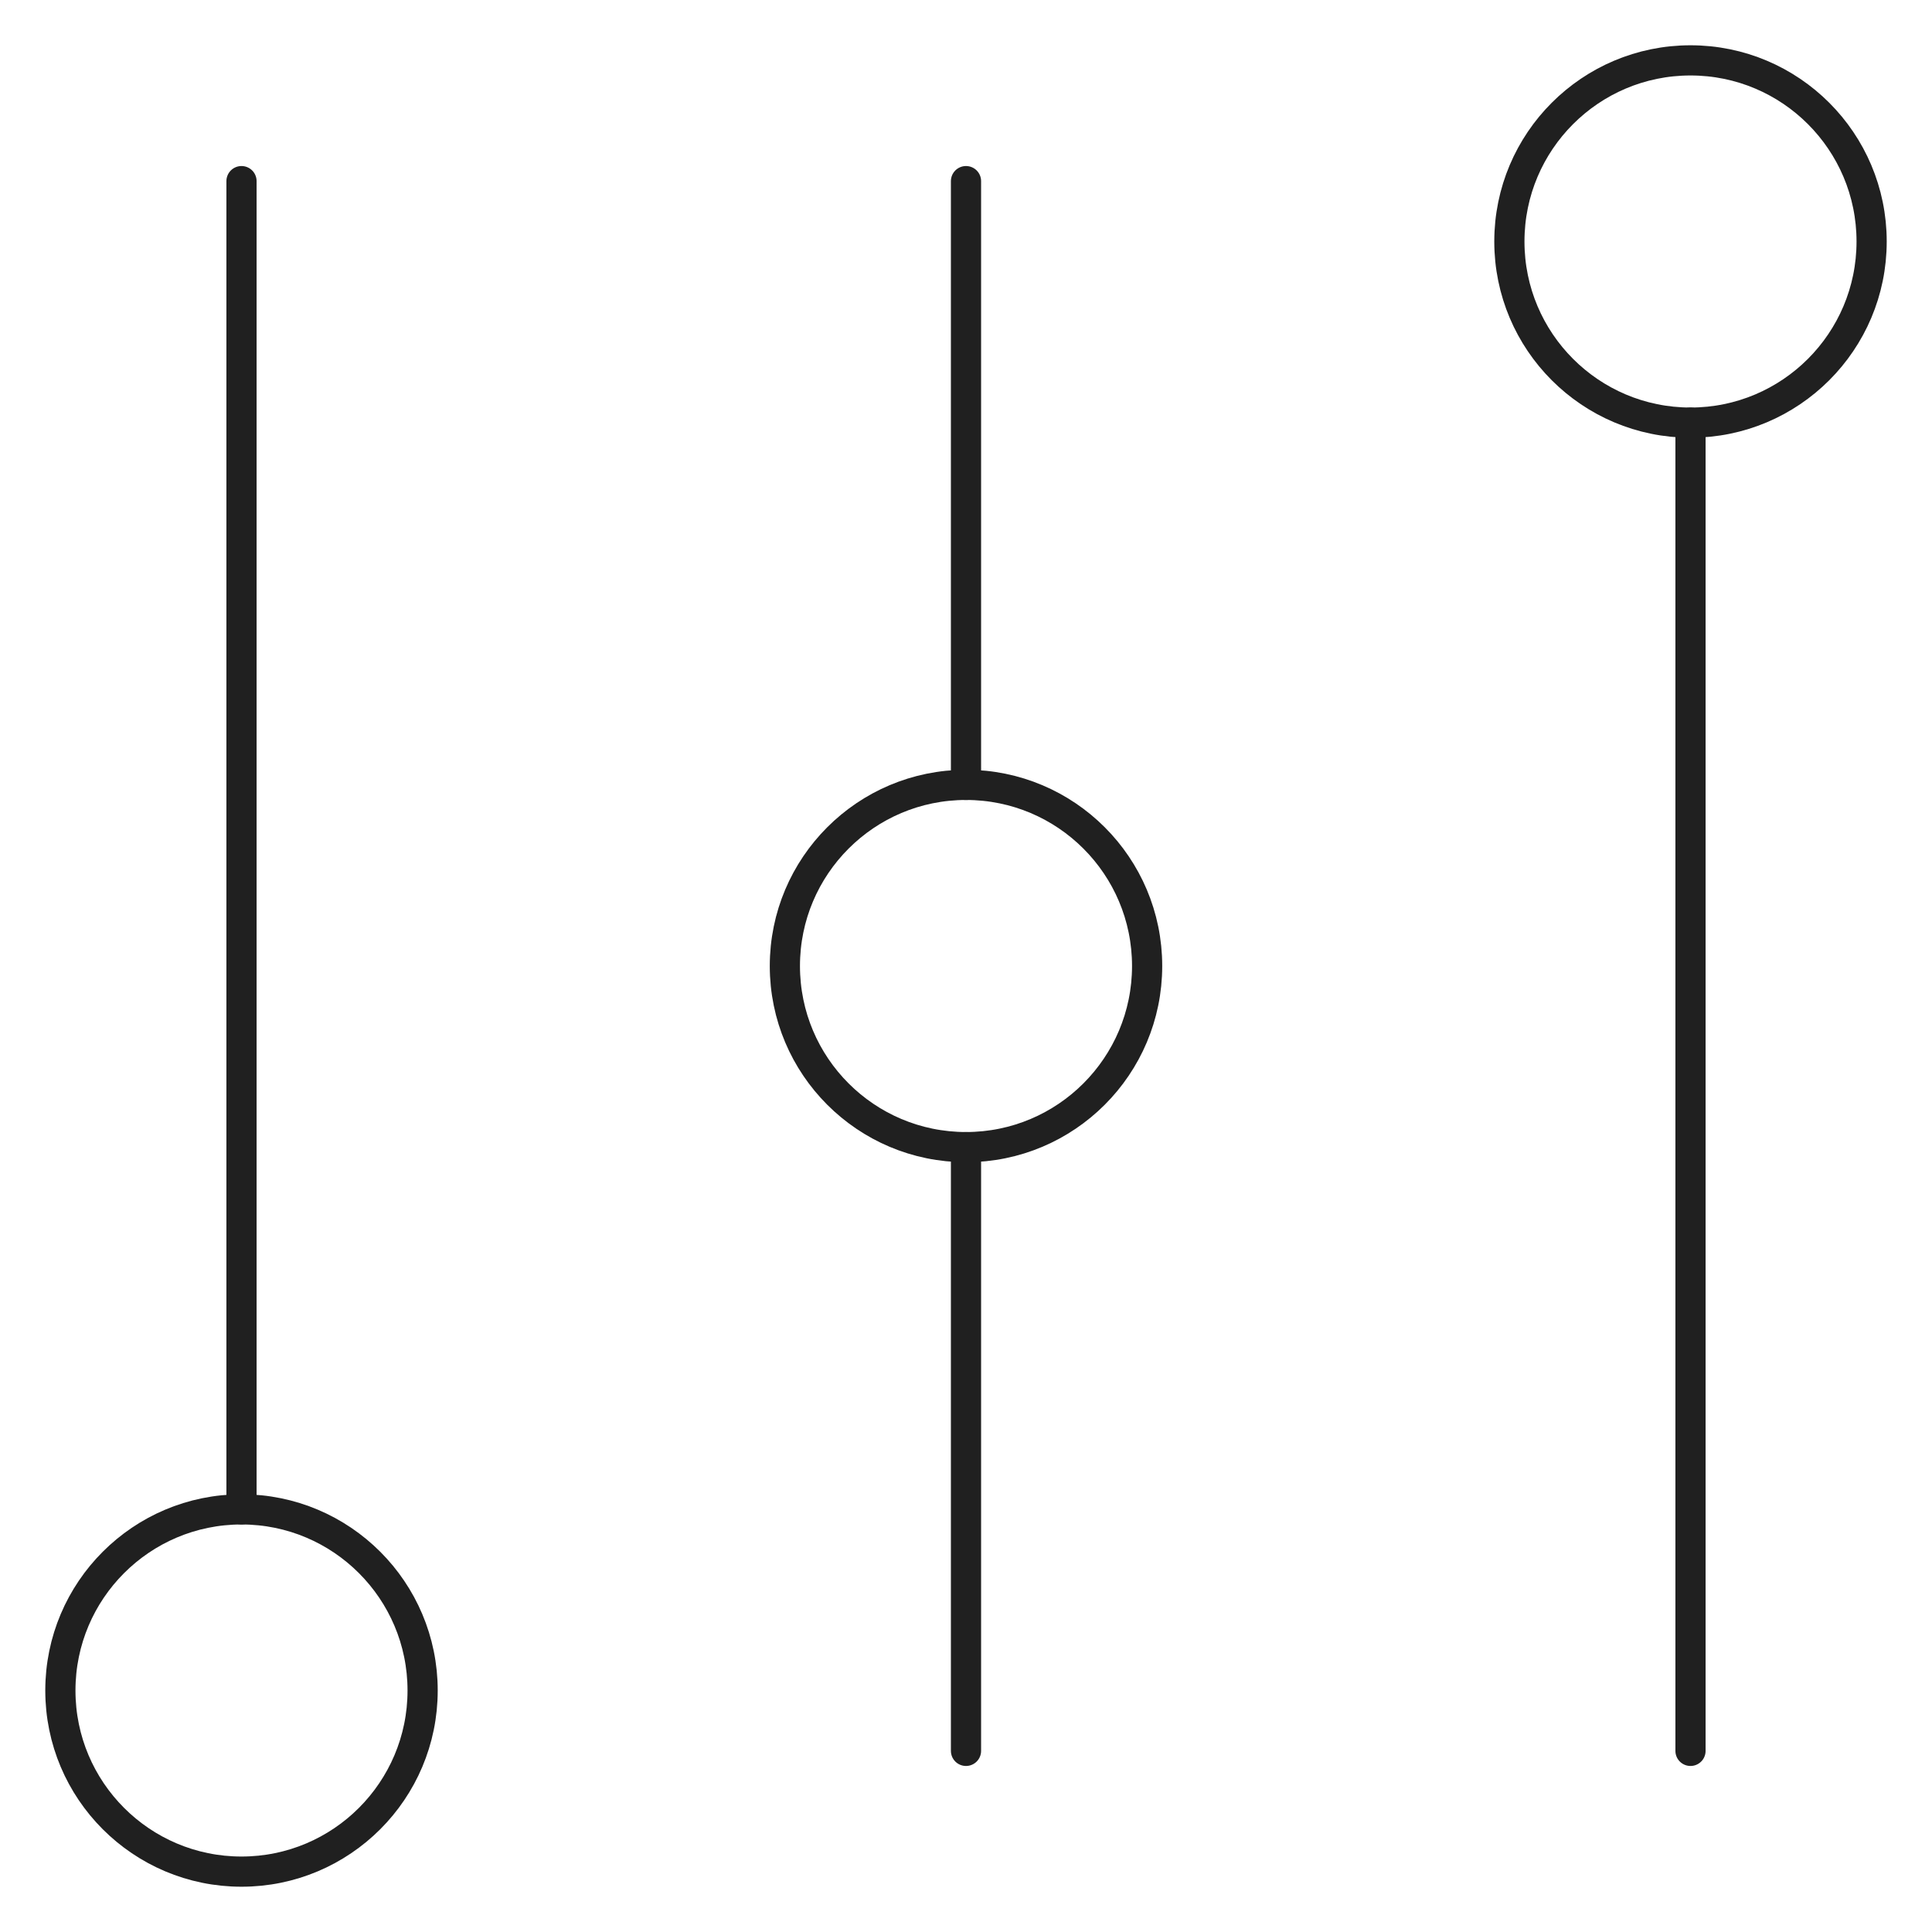 <svg xmlns="http://www.w3.org/2000/svg" viewBox="0 0 64 64" id="sorting-1">
    <title>Sorting</title>
    <desc>A line styled icon from Orion Icon Library.</desc>
    <path data-name="layer2" fill="none" stroke="#202020" stroke-miterlimit="10" d="M8 6v44m24-11.999V58m0-52v20.001M56 14v44" stroke-linejoin="round" stroke-linecap="round" style="stroke:#202020"></path>
    <circle data-name="layer1" cx="8" cy="56" r="6" fill="none" stroke="#202020" stroke-miterlimit="10" stroke-linejoin="round" stroke-linecap="round" style="stroke:#202020"></circle>
    <circle data-name="layer1" cx="56" cy="8" r="6" fill="none" stroke="#202020" stroke-miterlimit="10" stroke-linejoin="round" stroke-linecap="round" style="stroke:#202020"></circle>
    <circle data-name="layer1" cx="32" cy="32" r="6" fill="none" stroke="#202020" stroke-miterlimit="10" stroke-linejoin="round" stroke-linecap="round" style="stroke:#202020"></circle>
  </svg>